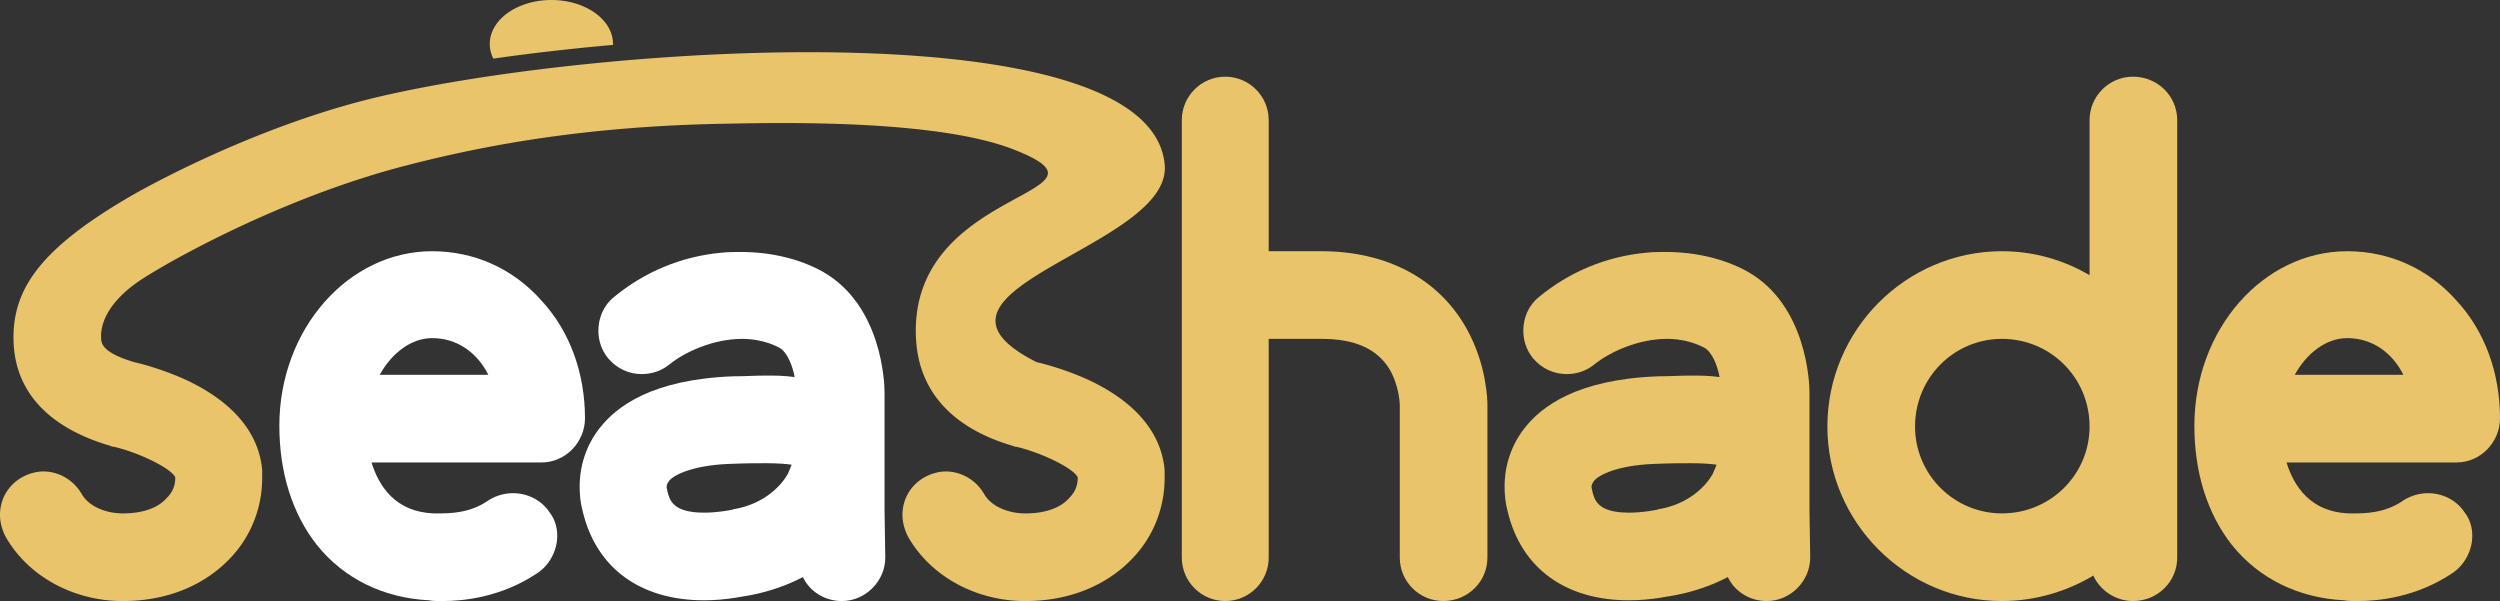 <?xml version="1.0" encoding="UTF-8" standalone="no"?>
<!-- Created with Inkscape (http://www.inkscape.org/) -->

<svg
   width="1764.785"
   height="424.283"
   viewBox="0 0 1764.785 424.283"
   version="1.1"
   id="svg1"
   xmlns="http://www.w3.org/2000/svg"
   xmlns:svg="http://www.w3.org/2000/svg">
  <rect x="0" y="0" width="1764.785" height="424.283" fill="#333333" stroke="none"/>
  <defs
     id="defs1" />
  <g
     id="layer1"
     transform="translate(-87.021,-300.75)">
    <path
       id="path8"
       style="fill:#e9c46a;fill-opacity:1;stroke-width:22.883;stroke-linejoin:bevel;stroke-miterlimit:0"
       d="m 476.25,300.75 a 43.5,31 0 0 0 -43.5,31 43.5,31 0 0 0 2.512,10.383 c 26.489,-3.785 55.025,-7.086 84.477,-9.678 a 43.5,31 0 0 0 0.012,-0.705 43.5,31 0 0 0 -43.5,-31 z m 212.297,37.234 c -117.317,-3.045 -253.457,12.249 -333.613,30.963 -80.701,18.841 -156.717,59.154 -177.043,71.059 -60.535,35.453 -81.348,63.315 -81.348,98.895 0,47.062 37.54,67.683 68.738,76.672 0.529,0.529 1.59,0.533 2.119,0.533 17.979,4.23 40.717,15.332 43.361,21.678 0,5.288 -1.59,10.047 -5.82,14.277 -6.345,7.403 -17.449,11.107 -31.197,11.107 -10.047,0 -23.263,-3.703 -29.08,-13.75 -5.817,-10.047 -16.395,-15.863 -26.971,-15.863 -5.288,0 -10.577,1.585 -15.336,4.229 -10.047,5.817 -15.336,15.864 -15.336,26.439 0,5.288 1.588,11.102 4.232,15.861 15.864,27.497 47.59,44.949 82.49,44.949 31.198,0 58.164,-11.105 76.672,-31.199 14.277,-15.335 21.684,-35.43 21.684,-55.523 v -5.814 c -1.586,-17.979 -11.633,-43.361 -52.35,-62.926 -16.921,-7.932 -33.313,-12.163 -38.072,-13.221 -23.267,-6.874 -23.27,-13.748 -23.27,-17.449 0,-1.783 -2.036,-21.508 30.105,-41.936 24.818,-15.773 101.332,-57.647 184.578,-79.229 59.447,-15.411 130.618,-28 225.977,-29.666 36.451,-0.637 148.655,-3.371 203.695,18.262 82.307,32.349 -73.929,25.688 -69.164,132.568 2.096,47.015 37.542,67.683 68.74,76.672 0.529,0.529 1.585,0.533 2.113,0.533 17.979,4.23 40.717,15.332 43.361,21.678 0,5.288 -1.586,10.047 -5.816,14.277 -6.345,7.403 -17.449,11.107 -31.197,11.107 -10.047,0 -23.269,-3.703 -29.086,-13.75 -5.817,-10.047 -16.389,-15.863 -26.965,-15.863 -5.288,0 -10.577,1.585 -15.336,4.229 -10.047,5.817 -15.336,15.864 -15.336,26.439 0,5.288 1.59,11.102 4.234,15.861 15.864,27.497 47.588,44.949 82.488,44.949 31.198,0 58.166,-11.105 76.674,-31.199 14.277,-15.335 21.682,-35.43 21.682,-55.523 v -5.814 c -1.586,-17.979 -11.633,-43.361 -52.35,-62.926 -16.921,-7.932 -33.313,-12.163 -38.072,-13.221 -101.166,-51.163 95.717,-80.549 90.488,-139.287 -4.865,-54.647 -103.359,-76.033 -220.676,-79.078 z" />
    <path
       style="font-weight:bold;font-size:192px;font-family:'Odin Rounded';-inkscape-font-specification:'Odin Rounded Bold';letter-spacing:-10.96px;fill:#e9c46a;fill-opacity:1;stroke-width:63.022;stroke-linejoin:bevel;stroke-miterlimit:0"
       d="m 1262.826,478.619 c -4.759,0 -8.989,5.2e-4 -13.748,0.529 -28.555,2.644 -54.466,13.747 -75.617,31.197 -7.403,5.817 -11.104,14.808 -11.104,23.797 0,6.874 2.114,13.748 6.873,19.564 6.346,7.403 14.806,11.104 23.795,11.104 6.874,0 13.75,-2.114 19.566,-6.873 11.104,-8.989 31.197,-17.979 51.291,-17.979 8.989,0 18.508,2.115 26.439,6.346 5.288,3.173 8.99,12.16 10.576,20.621 -7.403,-1.058 -14.277,-1.057 -20.094,-1.057 -7.932,0 -15.334,0.529 -23.266,0.529 -57.109,2.115 -82.492,21.15 -94.654,37.014 -8.989,11.633 -13.748,25.911 -13.748,40.717 0,5.817 0.529,11.635 2.115,17.451 9.518,40.188 40.717,62.924 85.664,62.924 16.392,0 29.082,-3.172 33.312,-3.701 13.22,-2.644 25.382,-6.873 36.486,-12.689 4.759,10.047 15.336,16.92 27.498,16.92 16.921,0 30.67,-14.278 30.67,-30.67 l -0.529,-33.842 v -83.02 c 0,-5.817 -1.586,-61.339 -43.889,-85.135 -16.392,-8.989 -36.487,-13.748 -57.639,-13.748 z m 17.979,149.117 c 8.461,0 14.277,0.53 17.979,1.059 l -2.643,6.346 c -5.288,9.518 -17.45,21.15 -37.016,24.852 -0.529,0 -1.058,5e-4 -2.115,0.529 -2.644,0.529 -10.576,2.115 -20.094,2.115 -22.209,0 -24.324,-8.989 -25.91,-15.334 0,-1.058 -0.529,-2.116 -0.529,-2.645 0,-2.115 1.057,-3.173 1.586,-4.23 3.701,-4.759 17.449,-11.105 41.773,-12.162 12.691,-0.529 20.095,-0.529 26.969,-0.529 z"
       id="path6" />
    <path
       style="font-weight:bold;font-size:192px;font-family:'Odin Rounded';-inkscape-font-specification:'Odin Rounded Bold';letter-spacing:-10.96px;fill:#ffffff;stroke-width:63.022;stroke-linejoin:bevel;stroke-miterlimit:0"
       d="m 609.906,478.619 c -4.759,0 -8.989,5.2e-4 -13.748,0.529 -28.554,2.644 -54.466,13.747 -75.617,31.197 -7.403,5.817 -11.105,14.808 -11.105,23.797 0,6.874 2.116,13.748 6.875,19.564 6.345,7.403 14.806,11.104 23.795,11.104 6.874,0 13.75,-2.114 19.566,-6.873 11.105,-8.989 31.197,-17.979 51.291,-17.979 8.989,0 18.508,2.115 26.439,6.346 5.288,3.173 8.99,12.16 10.576,20.621 -7.403,-1.058 -14.277,-1.057 -20.094,-1.057 -7.932,0 -15.336,0.529 -23.268,0.529 -57.109,2.115 -82.49,21.15 -94.652,37.014 -8.989,11.633 -13.748,25.911 -13.748,40.717 0,5.817 0.529,11.635 2.115,17.451 9.518,40.188 40.717,62.924 85.664,62.924 16.392,0 29.082,-3.172 33.312,-3.701 13.22,-2.644 25.382,-6.873 36.486,-12.689 4.759,10.047 15.334,16.92 27.496,16.92 16.921,0 30.67,-14.278 30.67,-30.67 l -0.527,-33.842 v -83.02 c 0,-5.817 -1.588,-61.339 -43.891,-85.135 -16.392,-8.989 -36.485,-13.748 -57.637,-13.748 z m 17.979,149.117 c 8.461,0 14.277,0.53 17.979,1.059 l -2.645,6.346 c -5.288,9.518 -17.449,21.15 -37.014,24.852 -0.529,0 -1.058,5e-4 -2.115,0.529 -2.644,0.529 -10.576,2.115 -20.094,2.115 -22.209,0 -24.326,-8.989 -25.912,-15.334 0,-1.058 -0.527,-2.116 -0.527,-2.645 0,-2.115 1.057,-3.173 1.586,-4.23 3.701,-4.759 17.449,-11.105 41.773,-12.162 12.691,-0.529 20.095,-0.529 26.969,-0.529 z"
       id="path5" />
    <path
       style="font-weight:bold;font-size:192px;font-family:'Odin Rounded';-inkscape-font-specification:'Odin Rounded Bold';letter-spacing:-10.96px;fill:#e9c46a;fill-opacity:1;stroke-width:63.022;stroke-linejoin:bevel;stroke-miterlimit:0"
       d="m 1743.936,478.09 c -59.224,0 -107.873,54.994 -107.873,123.207 0,32.785 8.989,61.869 26.439,84.078 19.036,23.795 47.062,37.543 79.318,39.129 2.115,0.529 5.287,0.529 9.518,0.529 14.806,0 41.245,-2.643 66.627,-19.564 8.989,-5.817 14.277,-16.393 14.277,-26.439 0,-5.817 -1.586,-11.633 -5.287,-16.393 -5.817,-8.989 -15.865,-13.748 -25.912,-13.748 -5.817,0 -11.632,1.585 -16.92,4.758 -13.22,9.518 -28.027,9.52 -35.959,9.52 h -3.172 c -26.968,-1.058 -38.601,-19.036 -43.889,-35.957 h 120.033 c 16.921,0 30.67,-14.278 30.67,-31.199 0,-31.727 -10.576,-61.339 -30.67,-83.02 -20.094,-22.738 -47.589,-34.9 -77.201,-34.9 z m 0,61.34 c 17.45,0 31.727,10.047 39.658,25.91 h -76.674 c 8.461,-15.335 22.209,-25.91 37.016,-25.91 z"
       id="path4" />
    <path
       style="font-weight:bold;font-size:192px;font-family:'Odin Rounded';-inkscape-font-specification:'Odin Rounded Bold';letter-spacing:-10.96px;fill:#ffffff;stroke-width:63.022;stroke-linejoin:bevel;stroke-miterlimit:0"
       d="m 392.09,478.09 c -59.224,0 -107.873,54.994 -107.873,123.207 0,32.785 8.989,61.869 26.439,84.078 19.036,23.795 47.062,37.543 79.318,39.129 2.115,0.529 5.287,0.529 9.518,0.529 14.806,0 41.245,-2.643 66.627,-19.564 8.989,-5.817 14.277,-16.393 14.277,-26.439 0,-5.817 -1.586,-11.633 -5.287,-16.393 -5.817,-8.989 -15.863,-13.748 -25.91,-13.748 -5.817,0 -11.634,1.585 -16.922,4.758 -13.22,9.518 -28.025,9.52 -35.957,9.52 h -3.174 c -26.968,-1.058 -38.601,-19.036 -43.889,-35.957 h 120.035 c 16.921,0 30.67,-14.278 30.67,-31.199 0,-31.727 -10.576,-61.339 -30.67,-83.02 -20.094,-22.738 -47.591,-34.9 -77.203,-34.9 z m 0,61.34 c 17.45,0 31.726,10.047 39.658,25.91 h -76.674 c 8.461,-15.335 22.21,-25.91 37.016,-25.91 z"
       id="path3" />
    <path
       style="font-weight:bold;font-size:192px;font-family:'Odin Rounded';-inkscape-font-specification:'Odin Rounded Bold';letter-spacing:-10.96px;fill:#e9c46a;fill-opacity:1;stroke-width:63.022;stroke-linejoin:bevel;stroke-miterlimit:0"
       d="m 1592.746,354.883 c -16.921,0 -30.67,13.749 -30.67,30.67 v 109.459 c -17.979,-10.576 -39.131,-16.922 -61.869,-16.922 -67.685,0 -123.207,55.523 -123.207,123.736 0,67.685 55.522,123.207 123.207,123.207 23.796,0 46.004,-6.874 64.512,-17.979 4.759,10.576 15.865,17.979 28.027,17.979 17.45,0 31.197,-13.749 31.197,-30.67 V 385.553 c 0,-16.921 -13.747,-30.67 -31.197,-30.67 z m -92.539,185.076 c 34.371,0 61.869,27.496 61.869,61.867 0,33.842 -27.498,61.34 -61.869,61.34 -33.842,0 -61.338,-27.498 -61.338,-61.34 0,-34.371 27.496,-61.867 61.338,-61.867 z"
       id="path2" />
    <path
       style="font-weight:bold;font-size:192px;font-family:'Odin Rounded';-inkscape-font-specification:'Odin Rounded Bold';letter-spacing:-10.96px;fill:#e9c46a;fill-opacity:1;stroke-width:63.022;stroke-linejoin:bevel;stroke-miterlimit:0"
       d="m 951.943,354.883 c -16.921,0 -30.67,13.749 -30.67,30.67 v 308.811 c 0,16.921 13.749,30.67 30.67,30.67 16.921,0 30.67,-13.749 30.67,-30.67 v -154.404 h 37.014 c 23.796,0 39.132,6.873 48.121,21.15 6.874,11.633 7.402,24.325 7.402,25.383 v 107.871 c 0,16.921 13.749,30.67 30.67,30.67 17.45,0 31.197,-13.749 31.197,-30.67 V 586.492 c 0,-3.173 -0.527,-28.556 -14.805,-53.938 -19.565,-34.9 -56.053,-54.465 -102.586,-54.465 h -37.014 v -92.537 c 0,-16.921 -13.749,-30.67 -30.67,-30.67 z"
       id="path1" />
  </g>
</svg>

